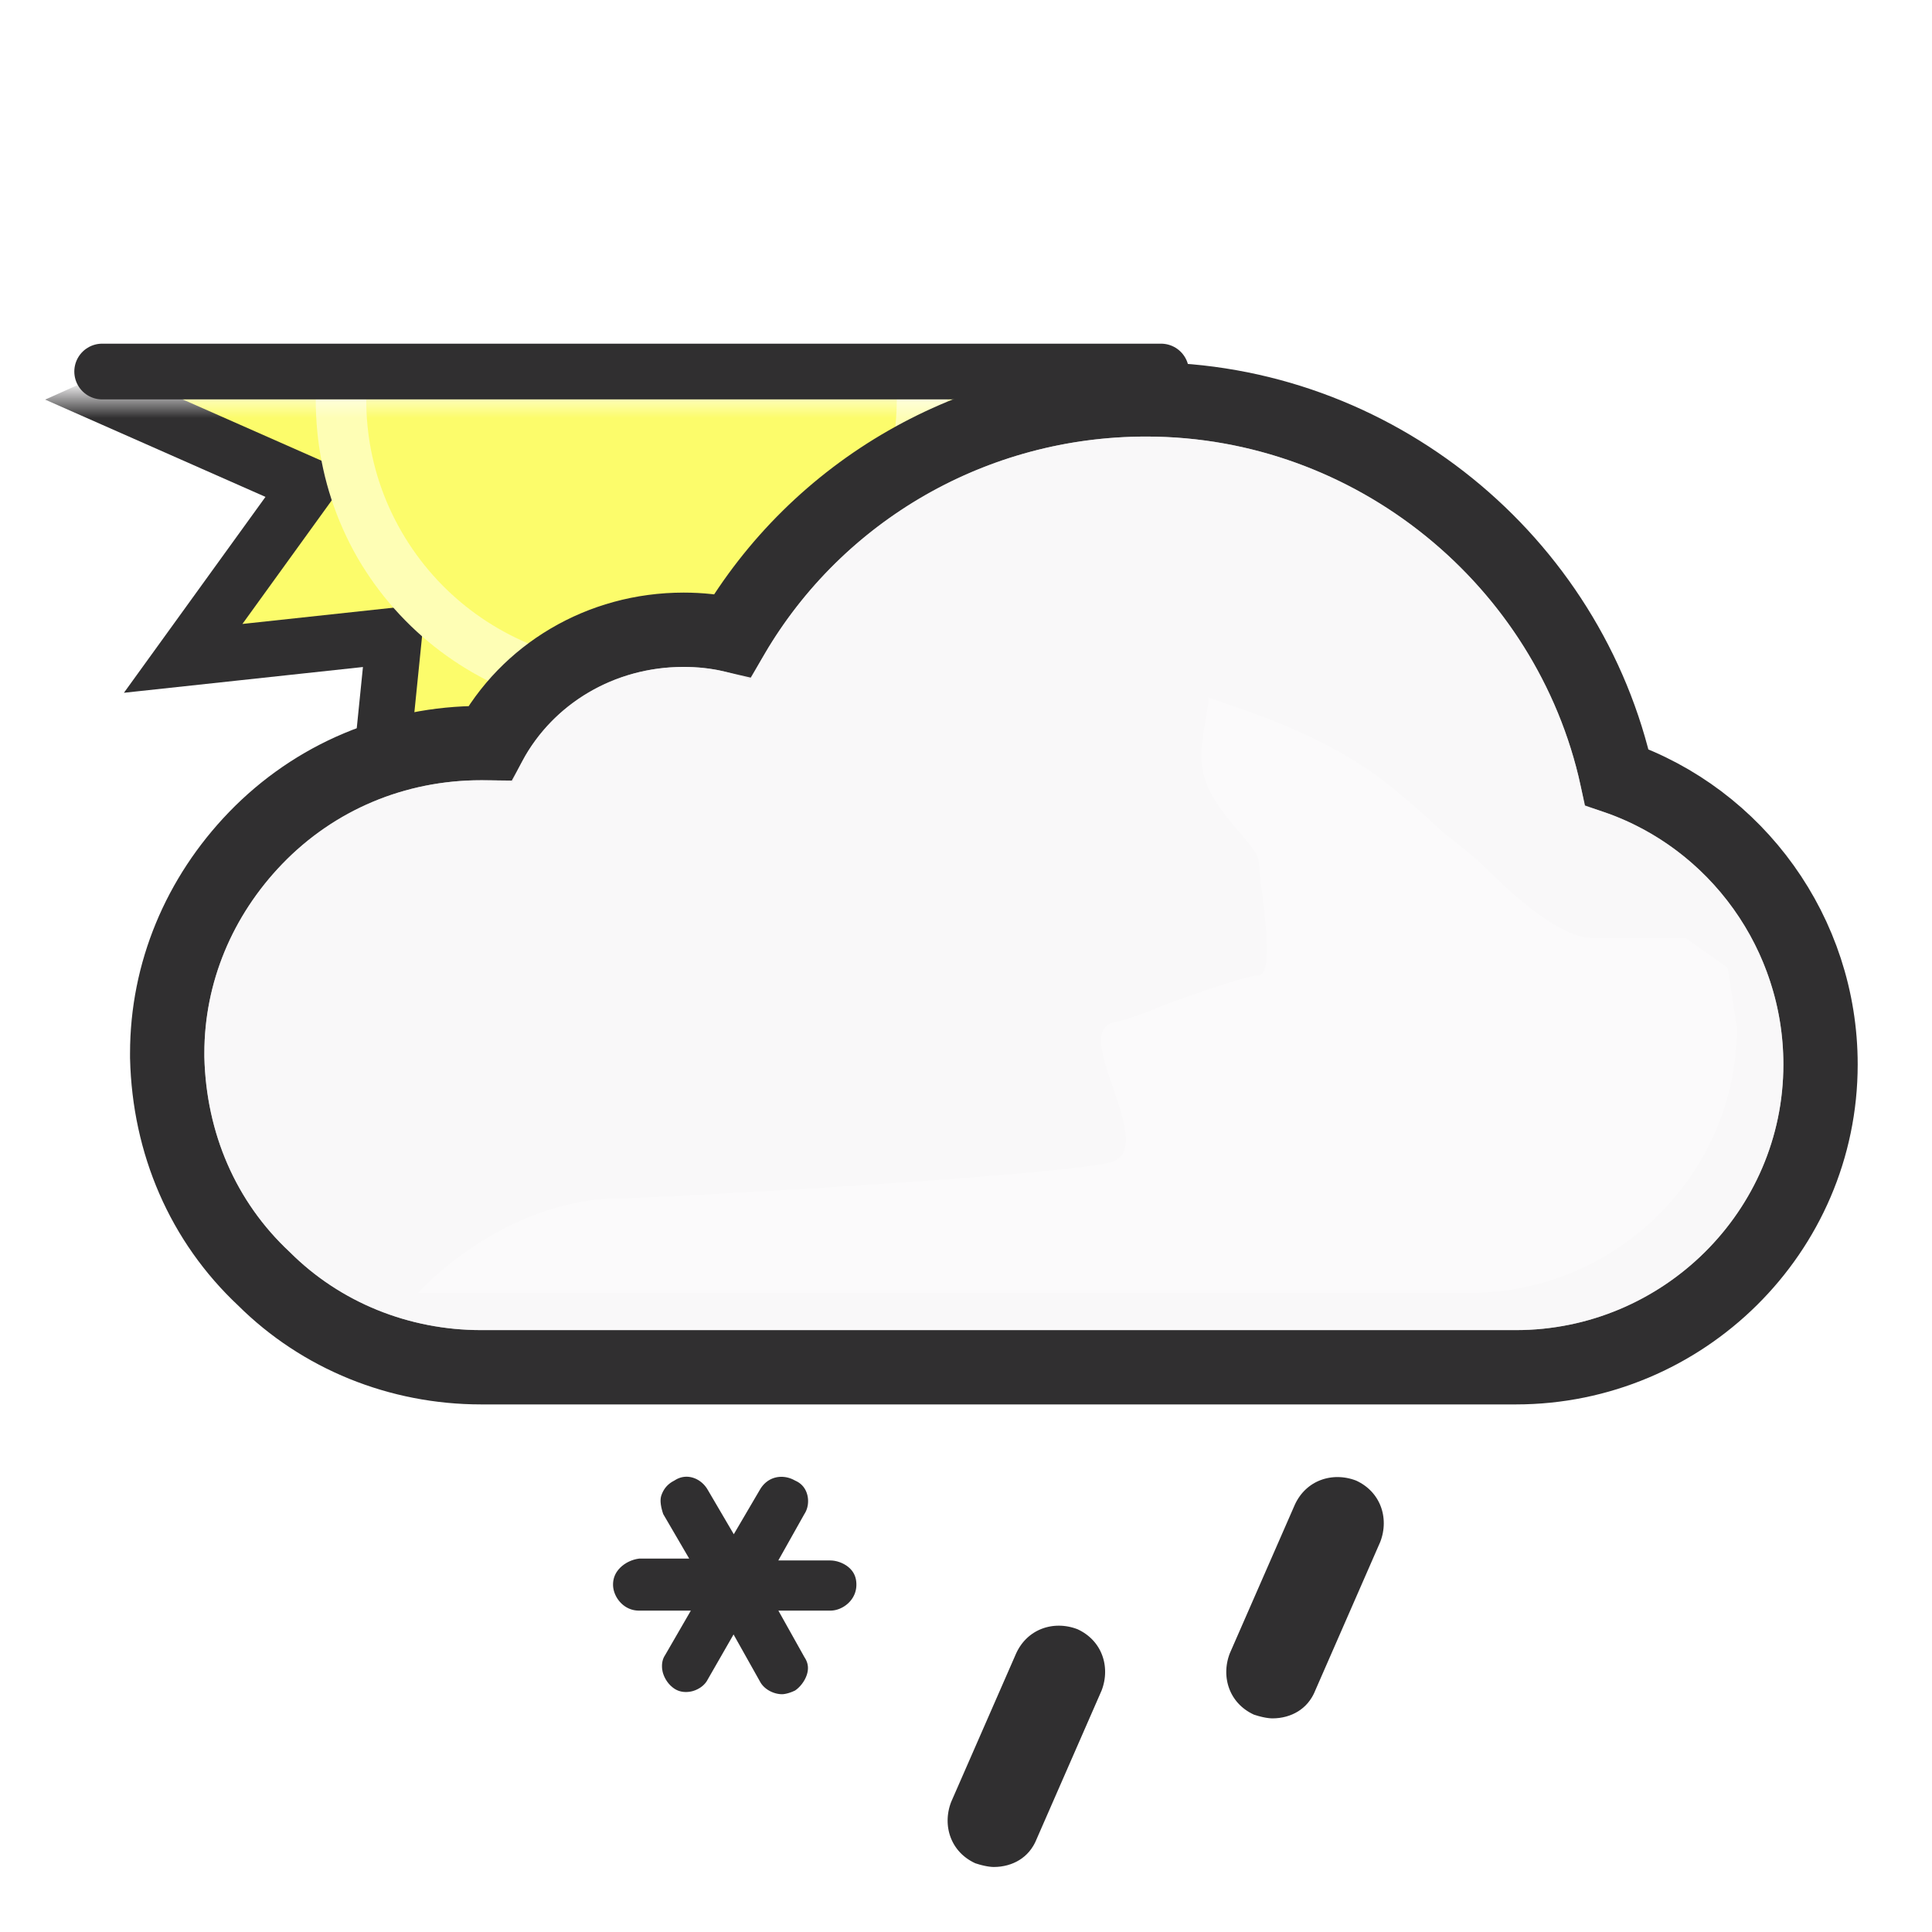 <svg width="104" height="104" viewBox="0 0 104 104" fill="none" xmlns="http://www.w3.org/2000/svg">
<g clip-path="url(#clip0_312_500)">
<mask id="mask0_312_500" style="mask-type:alpha" maskUnits="userSpaceOnUse" x="-4" y="21" width="82" height="42">
<path d="M78 21.5H-4V62.5H78V21.5Z" fill="#C4C4C4"/>
</mask>
<g mask="url(#mask0_312_500)">
<path d="M51.408 26.192L61.88 21.5L51.408 16.876L58.072 7.56L46.716 8.784L47.872 -2.64L38.624 4.092L34 -6.38L29.376 4.092L20.06 -2.64L21.284 8.716L9.86 7.56L16.592 16.808L6.12 21.5L16.592 26.124L9.86 35.44L21.216 34.216L20.06 45.64L29.308 38.908L34 49.38L38.624 38.908L47.94 45.572L46.716 34.216L58.14 35.372L51.408 26.192Z" fill="#FCFC6B" stroke="#302F30" stroke-width="3"/>
<path d="M19.233 30.006C23.926 38.103 34.333 40.894 42.495 36.266C50.657 31.639 53.378 21.16 48.752 12.994C44.059 4.896 33.653 2.107 25.49 6.734C17.396 11.429 14.608 21.908 19.233 30.006Z" fill="#FEFEB5"/>
<path d="M21.624 28.636C25.567 35.434 34.337 37.814 41.136 33.87C47.934 29.927 50.313 21.157 46.37 14.358C42.427 7.56 33.657 5.18 26.858 9.124C20.06 13.067 17.68 21.837 21.624 28.636Z" fill="#FCFC6B"/>
</g>
<path d="M5.5 20H62.5" stroke="#302F30" stroke-width="3" stroke-linecap="round"/>
<path d="M13.761 45.111L13.76 45.112C10.717 48.268 9 52.359 9 56.7V56.9V56.924L9.001 56.949C9.113 61.542 10.911 65.753 14.211 68.839C17.296 71.911 21.499 73.6 25.9 73.6H81.6C90.586 73.6 98 66.323 98 57.3C98 50.23 93.468 44.062 87.034 41.835C84.477 30.191 73.953 21.5 61.7 21.5C52.43 21.5 44.01 26.389 39.431 34.194C38.545 33.988 37.666 33.9 36.8 33.9C32.329 33.9 28.373 36.286 26.365 40.002C26.221 40 26.081 40 25.946 40H25.9C21.267 40 16.945 41.814 13.761 45.111Z" fill="#F1EEF0" stroke="#302F30" stroke-width="4"/>
<g opacity="0.6">
<path style="mix-blend-mode:multiply" fill-rule="evenodd" clip-rule="evenodd" d="M85.3 43.4C83.4 32.1 73.4 23.5 61.7 23.5C52.6 23.5 44.4 28.6 40.4 36.6C39.2 36.1 38 35.9 36.8 35.9C32.6 35.9 29 38.4 27.6 42.1C27 42 26.5 42 25.9 42C21.8 42 18 43.6 15.2 46.5C12.5 49.3 11 52.9 11 56.7V56.9C11.1 61 12.7 64.7 15.6 67.4C18.3 70.1 22 71.6 25.9 71.6H81.6C89.5 71.6 96 65.2 96 57.3C96 50.7 91.5 45 85.3 43.4Z" fill="white"/>
</g>
<g style="mix-blend-mode:multiply" opacity="0.3" filter="url(#filter0_f_312_500)">
<path d="M33.5 64.5C35.287 64.5 58.348 63.228 59.98 62.5C62.21 61.506 57.59 55.528 59.98 55.031C61.059 54.806 62.647 54.103 62.647 54.103C62.647 54.103 66.999 52.501 67.75 52.501C68.501 52.501 68.124 49.537 67.89 47.691L67.75 46.371C67.75 45.501 65.158 43.697 64.75 41.501C64.466 39.974 65.174 37.916 65.026 37.533C65.026 37.533 64.975 37.504 64.99 37.501C65.004 37.497 65.016 37.508 65.026 37.533C65.138 37.586 65.948 37.86 65.948 37.86C67.896 38.52 70.977 39.599 73.75 41.501C75.408 42.638 77.691 44.814 77.691 44.814C77.691 44.814 79.336 46.086 79.75 46.501C80.75 47.501 83.75 50.501 85.75 50.501H90.75L93 52.091L93.5 55.301C93.5 63.201 87 69.601 79.1 69.601H22.5C22.5 69.601 27 64.5 33.5 64.5Z" fill="white"/>
</g>
<path d="M34.488 82.4H34.4H34.307L34.214 82.412C32.834 82.584 31.5 83.683 31.5 85.3C31.5 86.759 32.703 88.2 34.4 88.2H34.588L34.522 88.314C34.026 89.096 34.081 89.986 34.277 90.574C34.466 91.142 34.85 91.736 35.468 92.148C36.212 92.644 37.068 92.662 37.739 92.463C38.384 92.272 39.042 91.828 39.415 91.123L39.473 91.022L39.578 91.209C40.063 92.139 41.098 92.7 42.1 92.7C42.64 92.7 43.186 92.484 43.471 92.342L43.554 92.3L43.632 92.248C44.659 91.564 45.536 89.925 44.585 88.425L44.459 88.2H44.7C46.159 88.2 47.6 86.996 47.6 85.3C47.6 83.463 46.003 82.5 44.7 82.5H44.459L44.587 82.272C45.382 81.005 45.039 79.087 43.471 78.357C42.098 77.62 40.417 78.03 39.602 79.449L39.5 79.623L39.398 79.449C38.626 78.106 36.93 77.543 35.548 78.4C34.79 78.807 34.376 79.43 34.177 80.026C34.023 80.488 34.049 80.926 34.09 81.212C34.133 81.514 34.214 81.786 34.277 81.974L34.326 82.122L34.404 82.256L34.488 82.4Z" fill="#302F30" stroke="white" stroke-width="3"/>
<path d="M51.871 101.662L51.947 101.697L52.026 101.723C52.367 101.837 52.953 102 53.5 102C55.015 102 56.518 101.214 57.183 99.582L60.674 91.601L60.688 91.57L60.7 91.538C61.464 89.552 60.695 87.292 58.629 86.338L58.584 86.318L58.538 86.3C56.552 85.536 54.292 86.305 53.338 88.371L53.332 88.385L53.326 88.399L49.826 96.399L49.812 96.43L49.8 96.462C49.036 98.448 49.805 100.708 51.871 101.662Z" fill="#302F30" stroke="white" stroke-width="3"/>
<path d="M66.871 93.662L66.947 93.697L67.026 93.723C67.367 93.837 67.953 94 68.5 94C70.015 94 71.518 93.214 72.183 91.582L75.674 83.601L75.688 83.57L75.7 83.538C76.464 81.552 75.695 79.292 73.629 78.338L73.584 78.318L73.538 78.3C71.552 77.536 69.292 78.305 68.338 80.371L68.332 80.385L68.326 80.399L64.826 88.399L64.812 88.43L64.8 88.462C64.036 90.448 64.805 92.708 66.871 93.662Z" fill="#302F30" stroke="white" stroke-width="3"/>
</g>
<defs>
<filter id="filter0_f_312_500" x="15.5" y="30.5" width="85" height="46.101" filterUnits="userSpaceOnUse" color-interpolation-filters="sRGB">
<feFlood flood-opacity="0" result="BackgroundImageFix"/>
<feBlend mode="normal" in="SourceGraphic" in2="BackgroundImageFix" result="shape"/>
<feGaussianBlur stdDeviation="3.5" result="effect1_foregroundBlur_312_500"/>
</filter>
<clipPath id="clip0_312_500">
<rect width="104" height="103" fill="white" transform="translate(0 0.5)"/>
</clipPath>
</defs>
</svg>
